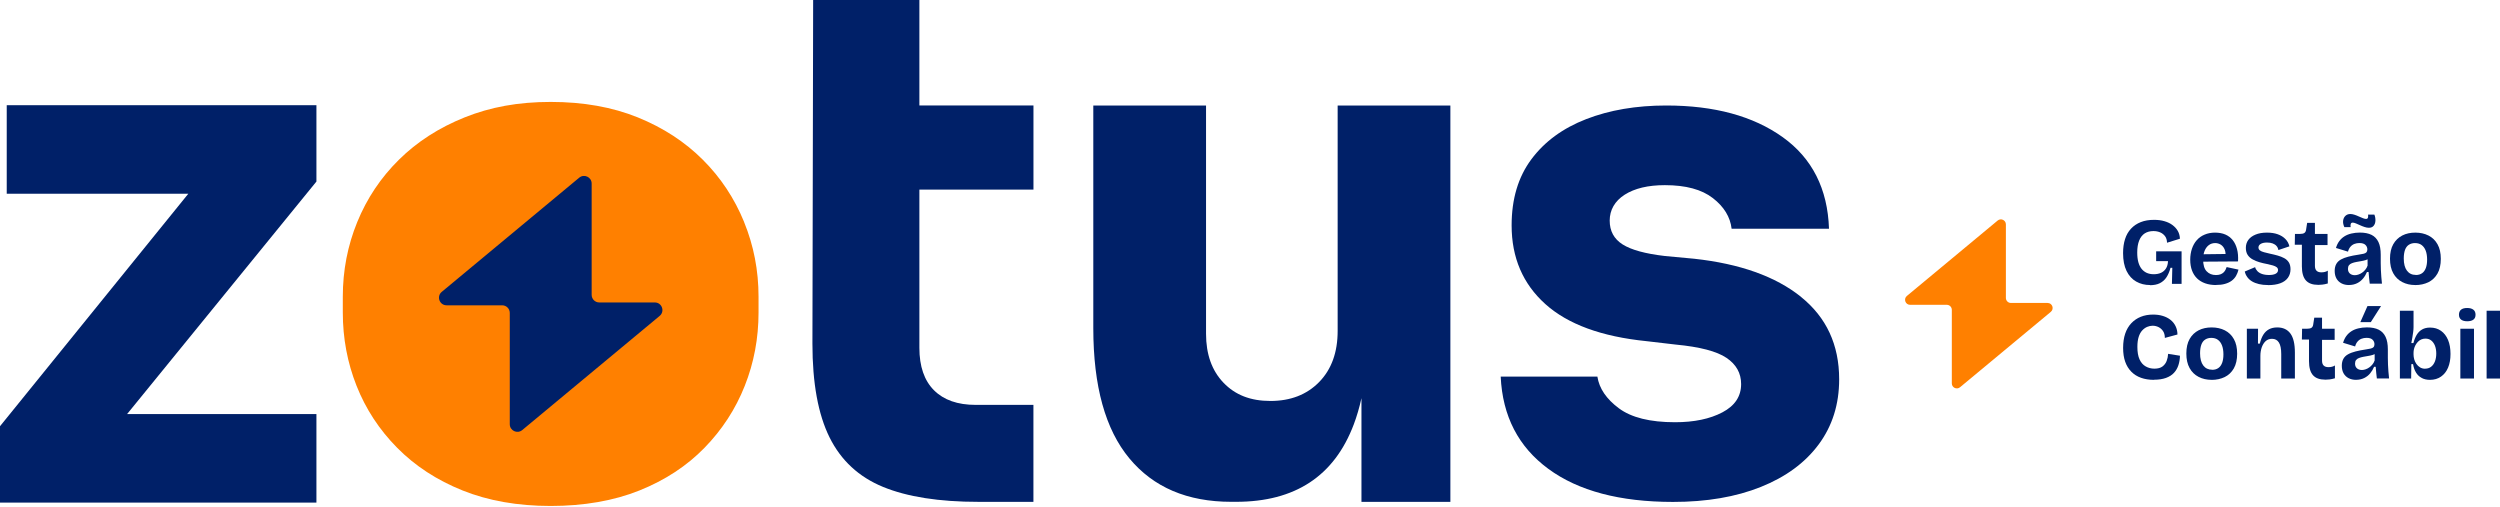 <svg width="296" height="60" viewBox="0 0 296 60" fill="none" xmlns="http://www.w3.org/2000/svg">
<path d="M37.465 12.455H0.797V22.938H22.296L0 50.466V59.505H37.465V49.022H15.05L37.465 21.494V12.455Z" fill="#002068"/>
<path d="M108.855 0H96.277L96.191 40.684C96.191 45.356 96.865 49.054 98.217 51.782C99.57 54.51 101.678 56.468 104.547 57.647C107.416 58.827 111.187 59.419 115.859 59.419H122.357V47.938H115.522C113.381 47.938 111.738 47.36 110.585 46.208C109.433 45.056 108.855 43.38 108.855 41.185V22.446H122.362V12.487H108.855V0Z" fill="#002068"/>
<path d="M158.378 39.186C158.378 41.727 157.645 43.744 156.183 45.238C154.717 46.732 152.795 47.474 150.422 47.474C148.05 47.474 146.251 46.759 144.867 45.32C143.487 43.886 142.795 41.95 142.795 39.518V12.491H129.447V38.853C129.447 45.707 130.868 50.848 133.719 54.273C136.565 57.702 140.586 59.414 145.782 59.414H146.36C149.844 59.414 152.745 58.654 155.063 57.133C157.385 55.612 159.125 53.321 160.286 50.252C160.65 49.291 160.951 48.248 161.197 47.142V59.423H171.725V12.491H158.378V39.186Z" fill="#002068"/>
<path d="M213.244 35.151C210.234 32.733 206.012 31.226 200.584 30.634L197.119 30.311C194.805 30.042 193.138 29.586 192.118 28.94C191.098 28.293 190.588 27.355 190.588 26.116C190.588 24.878 191.18 23.808 192.364 23.052C193.548 22.3 195.133 21.922 197.123 21.922C199.596 21.922 201.49 22.432 202.806 23.457C204.122 24.477 204.86 25.688 205.024 27.086H216.554C216.395 22.355 214.564 18.739 211.072 16.239C207.574 13.739 202.979 12.491 197.282 12.491C193.735 12.491 190.575 13.029 187.806 14.103C185.037 15.178 182.874 16.763 181.312 18.862C179.75 20.961 178.976 23.566 178.976 26.686C178.976 30.502 180.306 33.608 182.965 35.998C185.625 38.389 189.618 39.855 194.942 40.393L198.407 40.798C201.258 41.067 203.257 41.59 204.414 42.369C205.57 43.148 206.149 44.181 206.149 45.475C206.149 46.928 205.411 48.043 203.931 48.822C202.451 49.601 200.584 49.992 198.325 49.992C195.37 49.992 193.152 49.441 191.672 48.339C190.192 47.237 189.345 45.989 189.131 44.591H177.683C177.897 49.268 179.777 52.911 183.329 55.516C186.877 58.125 191.795 59.428 198.084 59.428C202.064 59.428 205.529 58.836 208.485 57.652C211.44 56.468 213.726 54.792 215.338 52.611C216.951 50.434 217.757 47.866 217.757 44.91C217.757 40.825 216.249 37.574 213.239 35.156L213.244 35.151Z" fill="#002068"/>
<path d="M88.103 26.285C86.96 23.489 85.334 21.029 83.212 18.912C81.094 16.794 78.526 15.123 75.511 13.898C72.497 12.678 69.059 12.068 65.201 12.068C61.344 12.068 58.056 12.678 55.015 13.898C51.973 15.119 49.377 16.79 47.232 18.912C45.087 21.029 43.443 23.489 42.3 26.285C41.157 29.085 40.588 32.032 40.588 35.128V37.004C40.588 40.046 41.13 42.943 42.218 45.684C43.307 48.43 44.905 50.875 47.027 53.02C49.145 55.165 51.727 56.85 54.769 58.071C57.811 59.291 61.29 59.906 65.201 59.906C69.113 59.906 72.67 59.295 75.712 58.071C78.754 56.85 81.322 55.165 83.412 53.02C85.503 50.875 87.092 48.43 88.18 45.684C89.269 42.943 89.811 40.046 89.811 37.004V35.128C89.811 32.032 89.241 29.085 88.098 26.285H88.103Z" fill="#FF8000"/>
<path d="M78.103 37.405L61.832 50.921C61.245 51.408 60.357 50.989 60.357 50.229V37.05C60.357 36.554 59.956 36.148 59.455 36.148H52.879C52.037 36.148 51.654 35.096 52.306 34.554L68.576 21.039C69.164 20.551 70.052 20.97 70.052 21.731V34.91C70.052 35.406 70.453 35.811 70.954 35.811H77.529C78.372 35.811 78.754 36.863 78.103 37.405Z" fill="#002068"/>
<path d="M242.816 36.923L232.069 45.848C231.682 46.172 231.095 45.894 231.095 45.393V36.686C231.095 36.358 230.83 36.09 230.498 36.09H226.154C225.598 36.09 225.348 35.393 225.776 35.038L236.523 26.112C236.91 25.789 237.497 26.066 237.497 26.567V35.274C237.497 35.602 237.761 35.871 238.094 35.871H242.438C242.994 35.871 243.244 36.568 242.816 36.923Z" fill="#FF8000"/>
<path d="M254.56 33.748C253.954 33.748 253.408 33.612 252.921 33.334C252.433 33.056 252.055 32.637 251.782 32.077C251.509 31.517 251.372 30.811 251.372 29.969C251.372 29.349 251.45 28.794 251.605 28.311C251.759 27.828 251.992 27.419 252.31 27.077C252.629 26.735 253.012 26.476 253.467 26.298C253.922 26.116 254.446 26.03 255.043 26.03C255.494 26.03 255.899 26.08 256.268 26.189C256.632 26.294 256.951 26.444 257.219 26.644C257.488 26.845 257.702 27.077 257.852 27.346C258.007 27.614 258.089 27.919 258.103 28.265L256.577 28.739C256.568 28.425 256.491 28.165 256.341 27.965C256.19 27.765 255.994 27.61 255.758 27.51C255.516 27.409 255.257 27.359 254.97 27.359C254.565 27.359 254.223 27.45 253.936 27.633C253.654 27.815 253.431 28.097 253.28 28.475C253.126 28.853 253.048 29.331 253.048 29.905C253.048 30.347 253.094 30.725 253.18 31.043C253.271 31.362 253.399 31.626 253.567 31.836C253.736 32.045 253.941 32.2 254.177 32.309C254.419 32.414 254.692 32.469 255.006 32.469C255.32 32.469 255.621 32.414 255.867 32.3C256.108 32.186 256.304 32.018 256.45 31.79C256.596 31.562 256.678 31.271 256.691 30.92H255.289V29.755H258.299V33.607H257.156L257.201 31.708H256.987C256.869 32.159 256.705 32.532 256.505 32.838C256.304 33.143 256.04 33.37 255.726 33.53C255.412 33.689 255.015 33.767 254.551 33.767L254.56 33.748Z" fill="#002068"/>
<path d="M262.388 33.749C261.91 33.749 261.477 33.68 261.099 33.548C260.717 33.412 260.398 33.221 260.134 32.965C259.874 32.71 259.669 32.396 259.533 32.027C259.396 31.659 259.323 31.23 259.323 30.752C259.323 30.274 259.392 29.851 259.524 29.454C259.656 29.063 259.847 28.721 260.097 28.439C260.343 28.157 260.653 27.933 261.026 27.779C261.4 27.619 261.814 27.542 262.26 27.542C262.707 27.542 263.13 27.615 263.476 27.765C263.822 27.915 264.114 28.134 264.346 28.421C264.578 28.708 264.751 29.063 264.861 29.482C264.975 29.901 265.016 30.392 264.984 30.953L260.357 30.985V30.11L264.05 30.065L263.49 30.502C263.536 30.115 263.504 29.791 263.399 29.536C263.294 29.281 263.139 29.095 262.939 28.967C262.734 28.844 262.515 28.78 262.279 28.78C261.992 28.78 261.746 28.858 261.536 29.013C261.327 29.168 261.158 29.386 261.035 29.673C260.913 29.96 260.849 30.306 260.849 30.711C260.849 31.353 260.985 31.827 261.263 32.118C261.541 32.414 261.905 32.565 262.365 32.565C262.575 32.565 262.752 32.537 262.898 32.483C263.044 32.428 263.167 32.355 263.262 32.264C263.358 32.173 263.435 32.073 263.495 31.959C263.549 31.845 263.595 31.736 263.636 31.622L265.038 31.923C264.97 32.2 264.87 32.451 264.742 32.674C264.61 32.897 264.437 33.088 264.219 33.248C264 33.407 263.74 33.526 263.435 33.612C263.135 33.699 262.78 33.74 262.374 33.74L262.388 33.749Z" fill="#002068"/>
<path d="M268.527 33.749C268.131 33.749 267.771 33.712 267.457 33.635C267.143 33.557 266.865 33.453 266.633 33.312C266.4 33.17 266.214 32.997 266.073 32.801C265.931 32.601 265.831 32.383 265.781 32.146L267.006 31.631C267.043 31.791 267.129 31.941 267.261 32.087C267.393 32.232 267.575 32.351 267.808 32.433C268.04 32.515 268.322 32.56 268.65 32.56C268.978 32.56 269.251 32.51 269.438 32.41C269.625 32.31 269.72 32.164 269.72 31.977C269.72 31.836 269.666 31.722 269.561 31.64C269.456 31.558 269.306 31.485 269.105 31.426C268.905 31.367 268.664 31.308 268.368 31.249C268.09 31.199 267.812 31.13 267.525 31.048C267.238 30.966 266.974 30.857 266.724 30.72C266.473 30.588 266.273 30.406 266.127 30.188C265.982 29.965 265.909 29.687 265.909 29.35C265.909 28.99 266.004 28.68 266.196 28.412C266.387 28.148 266.674 27.933 267.047 27.779C267.425 27.619 267.88 27.542 268.413 27.542C268.901 27.542 269.324 27.606 269.688 27.738C270.053 27.87 270.353 28.056 270.59 28.298C270.831 28.544 270.986 28.831 271.064 29.168L269.761 29.605C269.729 29.418 269.656 29.259 269.543 29.127C269.429 28.994 269.274 28.894 269.083 28.821C268.891 28.749 268.668 28.717 268.413 28.717C268.099 28.717 267.853 28.767 267.671 28.876C267.493 28.981 267.402 29.122 267.402 29.304C267.402 29.445 267.462 29.564 267.575 29.65C267.689 29.737 267.853 29.81 268.063 29.864C268.272 29.919 268.518 29.978 268.805 30.046C269.096 30.106 269.383 30.174 269.67 30.256C269.952 30.333 270.212 30.438 270.444 30.561C270.677 30.684 270.859 30.852 270.995 31.062C271.127 31.271 271.196 31.545 271.196 31.882C271.196 32.269 271.091 32.61 270.886 32.893C270.681 33.175 270.381 33.394 269.984 33.539C269.588 33.685 269.105 33.758 268.536 33.758L268.527 33.749Z" fill="#002068"/>
<path d="M274.465 33.726C273.814 33.726 273.331 33.553 273.017 33.202C272.702 32.851 272.543 32.3 272.543 31.535V28.976H271.701L271.723 27.697H272.306C272.529 27.697 272.702 27.665 272.816 27.596C272.93 27.528 273.008 27.405 273.035 27.227L273.167 26.385H274.087V27.701H275.58V29.012H274.087V31.472C274.087 31.731 274.151 31.927 274.278 32.054C274.406 32.182 274.597 32.246 274.852 32.246C275.002 32.246 275.139 32.227 275.266 32.196C275.394 32.164 275.508 32.114 275.612 32.045V33.562C275.38 33.63 275.166 33.676 274.97 33.698C274.774 33.721 274.606 33.73 274.456 33.73L274.465 33.726Z" fill="#002068"/>
<path d="M278.126 33.749C277.789 33.749 277.493 33.685 277.238 33.553C276.983 33.421 276.783 33.234 276.641 32.984C276.5 32.738 276.427 32.433 276.427 32.073C276.427 31.75 276.491 31.481 276.614 31.258C276.737 31.039 276.919 30.861 277.165 30.725C277.406 30.588 277.702 30.479 278.049 30.388C278.39 30.297 278.795 30.219 279.26 30.151C279.492 30.115 279.683 30.078 279.838 30.046C279.993 30.015 280.107 29.955 280.18 29.878C280.253 29.8 280.294 29.687 280.294 29.536C280.294 29.327 280.221 29.149 280.07 28.999C279.92 28.849 279.679 28.776 279.351 28.776C279.141 28.776 278.946 28.812 278.763 28.881C278.581 28.949 278.422 29.063 278.29 29.218C278.158 29.372 278.062 29.564 278.003 29.796L276.578 29.359C276.669 29.054 276.796 28.785 276.96 28.562C277.124 28.339 277.324 28.147 277.566 27.993C277.807 27.838 278.085 27.724 278.399 27.651C278.713 27.578 279.046 27.537 279.396 27.537C279.966 27.537 280.43 27.628 280.794 27.81C281.159 27.993 281.427 28.279 281.61 28.662C281.792 29.044 281.878 29.541 281.878 30.151V31.148C281.878 31.408 281.883 31.677 281.897 31.95C281.91 32.223 281.924 32.496 281.947 32.77C281.969 33.043 281.997 33.316 282.024 33.585H280.576C280.553 33.398 280.53 33.179 280.503 32.934C280.476 32.688 280.457 32.442 280.439 32.205H280.248C280.134 32.483 279.984 32.738 279.788 32.974C279.592 33.211 279.355 33.398 279.078 33.535C278.795 33.671 278.481 33.744 278.13 33.744L278.126 33.749ZM280.471 26.968C280.312 26.968 280.148 26.936 279.966 26.877C279.784 26.818 279.61 26.749 279.433 26.667C279.255 26.59 279.091 26.517 278.941 26.453C278.786 26.39 278.663 26.358 278.563 26.358C278.436 26.358 278.358 26.412 278.326 26.522C278.294 26.631 278.294 26.754 278.317 26.895H277.575C277.447 26.626 277.397 26.371 277.425 26.139C277.452 25.902 277.538 25.711 277.693 25.561C277.848 25.411 278.044 25.338 278.281 25.338C278.44 25.338 278.604 25.37 278.782 25.429C278.959 25.488 279.132 25.556 279.305 25.638C279.478 25.716 279.638 25.784 279.784 25.839C279.929 25.893 280.048 25.921 280.139 25.921C280.266 25.921 280.344 25.861 280.371 25.748C280.398 25.634 280.398 25.515 280.376 25.406H281.127C281.223 25.661 281.264 25.907 281.25 26.148C281.236 26.39 281.163 26.585 281.036 26.736C280.908 26.891 280.722 26.968 280.476 26.968H280.471ZM278.814 32.583C278.95 32.583 279.091 32.556 279.242 32.505C279.392 32.455 279.533 32.383 279.67 32.287C279.806 32.196 279.934 32.077 280.052 31.932C280.171 31.791 280.262 31.631 280.321 31.449V30.515L280.567 30.561C280.439 30.657 280.284 30.734 280.102 30.793C279.92 30.848 279.733 30.893 279.542 30.921C279.351 30.953 279.164 30.985 278.973 31.021C278.782 31.057 278.618 31.103 278.467 31.162C278.317 31.217 278.203 31.299 278.121 31.403C278.039 31.508 277.998 31.649 277.998 31.831C277.998 32.064 278.071 32.246 278.222 32.383C278.372 32.515 278.568 32.583 278.818 32.583H278.814Z" fill="#002068"/>
<path d="M285.972 33.749C285.39 33.749 284.87 33.63 284.42 33.394C283.964 33.157 283.614 32.811 283.359 32.351C283.104 31.891 282.976 31.317 282.976 30.629C282.976 29.942 283.104 29.368 283.363 28.913C283.623 28.457 283.978 28.116 284.429 27.883C284.88 27.651 285.394 27.542 285.972 27.542C286.551 27.542 287.074 27.656 287.534 27.888C287.99 28.12 288.35 28.466 288.605 28.926C288.864 29.386 288.992 29.96 288.992 30.652C288.992 31.344 288.86 31.936 288.595 32.396C288.331 32.856 287.967 33.198 287.512 33.421C287.056 33.639 286.542 33.753 285.972 33.753V33.749ZM286.032 32.56C286.323 32.56 286.569 32.492 286.769 32.351C286.97 32.214 287.115 32.005 287.22 31.731C287.32 31.458 287.37 31.126 287.37 30.739C287.37 30.329 287.316 29.978 287.207 29.687C287.097 29.395 286.938 29.177 286.728 29.017C286.519 28.858 286.255 28.78 285.931 28.78C285.654 28.78 285.412 28.849 285.207 28.981C285.002 29.113 284.852 29.318 284.752 29.591C284.656 29.864 284.606 30.201 284.606 30.607C284.606 31.235 284.734 31.718 284.984 32.05C285.235 32.383 285.585 32.551 286.036 32.551L286.032 32.56Z" fill="#002068"/>
<path d="M255.025 44.974C254.455 44.974 253.945 44.892 253.499 44.732C253.048 44.573 252.666 44.332 252.347 44.008C252.028 43.685 251.787 43.293 251.623 42.829C251.459 42.364 251.377 41.818 251.377 41.19C251.377 40.561 251.459 39.992 251.623 39.505C251.787 39.017 252.028 38.608 252.347 38.27C252.666 37.934 253.039 37.678 253.476 37.505C253.909 37.332 254.392 37.246 254.924 37.246C255.343 37.246 255.726 37.296 256.077 37.405C256.427 37.514 256.728 37.665 256.987 37.87C257.247 38.075 257.447 38.325 257.588 38.617C257.73 38.908 257.807 39.236 257.812 39.605L256.318 40.01C256.318 39.682 256.245 39.409 256.104 39.2C255.963 38.99 255.781 38.835 255.567 38.726C255.348 38.621 255.116 38.566 254.87 38.566C254.66 38.566 254.446 38.612 254.232 38.699C254.014 38.79 253.818 38.931 253.636 39.127C253.458 39.322 253.317 39.577 253.217 39.896C253.117 40.215 253.066 40.607 253.066 41.08C253.066 41.695 253.153 42.187 253.326 42.56C253.499 42.934 253.74 43.211 254.05 43.384C254.36 43.562 254.701 43.649 255.079 43.649C255.489 43.649 255.812 43.562 256.04 43.389C256.268 43.216 256.432 42.997 256.532 42.733C256.632 42.469 256.691 42.187 256.705 41.895L258.108 42.118C258.098 42.515 258.039 42.888 257.925 43.234C257.812 43.58 257.638 43.885 257.397 44.145C257.156 44.404 256.842 44.605 256.45 44.746C256.058 44.887 255.585 44.96 255.029 44.96L255.025 44.974Z" fill="#002068"/>
<path d="M261.86 44.974C261.277 44.974 260.758 44.855 260.307 44.618C259.852 44.382 259.501 44.035 259.246 43.576C258.991 43.116 258.863 42.542 258.863 41.854C258.863 41.167 258.991 40.593 259.25 40.137C259.51 39.682 259.865 39.34 260.316 39.108C260.767 38.876 261.281 38.767 261.86 38.767C262.438 38.767 262.962 38.88 263.422 39.113C263.877 39.345 264.237 39.691 264.492 40.151C264.751 40.611 264.879 41.185 264.879 41.877C264.879 42.569 264.747 43.161 264.483 43.621C264.219 44.081 263.854 44.423 263.399 44.646C262.944 44.864 262.429 44.978 261.86 44.978V44.974ZM261.914 43.785C262.206 43.785 262.452 43.717 262.652 43.576C262.853 43.439 262.998 43.23 263.103 42.956C263.203 42.683 263.253 42.351 263.253 41.964C263.253 41.554 263.199 41.203 263.089 40.912C262.98 40.62 262.821 40.401 262.611 40.242C262.402 40.083 262.138 40.005 261.814 40.005C261.536 40.005 261.295 40.074 261.09 40.206C260.885 40.338 260.735 40.543 260.635 40.816C260.539 41.089 260.489 41.426 260.489 41.831C260.489 42.46 260.617 42.943 260.867 43.275C261.118 43.607 261.468 43.776 261.919 43.776L261.914 43.785Z" fill="#002068"/>
<path d="M266.027 44.819V38.926H267.352L267.343 40.679H267.566C267.662 40.26 267.803 39.91 267.981 39.623C268.163 39.336 268.386 39.126 268.659 38.981C268.932 38.84 269.256 38.767 269.629 38.767C270.312 38.767 270.827 39.008 271.182 39.486C271.537 39.964 271.715 40.72 271.715 41.754V44.819H270.098V41.922C270.098 41.303 270.007 40.843 269.82 40.552C269.638 40.26 269.365 40.115 269.005 40.115C268.7 40.115 268.445 40.21 268.245 40.397C268.044 40.584 267.894 40.83 267.789 41.13C267.685 41.435 267.63 41.772 267.63 42.146V44.819H266.013H266.027Z" fill="#002068"/>
<path d="M275.307 44.951C274.656 44.951 274.174 44.778 273.859 44.427C273.545 44.077 273.386 43.526 273.386 42.761V40.201H272.543L272.566 38.922H273.149C273.372 38.922 273.545 38.89 273.659 38.822C273.773 38.753 273.85 38.63 273.878 38.453L274.01 37.61H274.929V38.926H276.423V40.238H274.929V42.697C274.929 42.956 274.993 43.152 275.121 43.28C275.248 43.407 275.439 43.471 275.695 43.471C275.845 43.471 275.981 43.453 276.109 43.421C276.236 43.389 276.35 43.339 276.455 43.271V44.787C276.223 44.855 276.009 44.901 275.813 44.924C275.617 44.947 275.449 44.956 275.298 44.956L275.307 44.951Z" fill="#002068"/>
<path d="M278.969 44.974C278.632 44.974 278.336 44.91 278.081 44.778C277.826 44.646 277.625 44.459 277.484 44.209C277.343 43.963 277.27 43.658 277.27 43.298C277.27 42.974 277.334 42.706 277.457 42.483C277.58 42.264 277.762 42.087 278.008 41.95C278.249 41.813 278.545 41.704 278.891 41.613C279.233 41.522 279.638 41.444 280.103 41.376C280.335 41.34 280.526 41.303 280.681 41.271C280.836 41.239 280.95 41.18 281.023 41.103C281.095 41.025 281.136 40.912 281.136 40.761C281.136 40.552 281.064 40.374 280.913 40.224C280.763 40.074 280.522 40.001 280.194 40.001C279.984 40.001 279.788 40.037 279.606 40.106C279.424 40.174 279.265 40.288 279.133 40.443C279.001 40.597 278.905 40.789 278.846 41.021L277.42 40.584C277.512 40.279 277.639 40.01 277.803 39.787C277.967 39.564 278.167 39.372 278.409 39.218C278.65 39.063 278.928 38.949 279.242 38.876C279.556 38.803 279.889 38.762 280.239 38.762C280.809 38.762 281.273 38.853 281.637 39.035C282.002 39.218 282.27 39.505 282.452 39.887C282.635 40.27 282.721 40.766 282.721 41.376V42.373C282.721 42.633 282.726 42.902 282.739 43.175C282.753 43.448 282.767 43.721 282.789 43.995C282.812 44.268 282.84 44.541 282.867 44.81H281.419C281.396 44.623 281.373 44.404 281.346 44.158C281.319 43.913 281.3 43.667 281.282 43.43H281.091C280.977 43.708 280.827 43.963 280.631 44.2C280.435 44.436 280.198 44.623 279.921 44.76C279.638 44.896 279.324 44.969 278.973 44.969L278.969 44.974ZM279.652 43.808C279.788 43.808 279.93 43.781 280.08 43.73C280.23 43.68 280.371 43.608 280.508 43.512C280.645 43.421 280.772 43.302 280.89 43.157C281.009 43.016 281.1 42.856 281.159 42.674V41.74L281.405 41.786C281.278 41.882 281.123 41.959 280.941 42.018C280.758 42.073 280.572 42.118 280.38 42.146C280.189 42.178 280.002 42.209 279.811 42.246C279.62 42.282 279.456 42.328 279.306 42.387C279.155 42.442 279.042 42.524 278.96 42.628C278.878 42.733 278.837 42.874 278.837 43.056C278.837 43.289 278.91 43.471 279.06 43.608C279.21 43.739 279.406 43.808 279.656 43.808H279.652ZM280.699 38.138H279.465L280.308 36.239H281.915L280.704 38.138H280.699Z" fill="#002068"/>
<path d="M287.712 44.974C287.338 44.974 287.01 44.901 286.737 44.755C286.459 44.609 286.236 44.4 286.063 44.122C285.89 43.844 285.772 43.507 285.704 43.111H285.503L285.48 44.819H284.146V36.79H285.763V38.721C285.763 38.899 285.749 39.095 285.722 39.3C285.694 39.504 285.663 39.718 285.626 39.932C285.59 40.151 285.549 40.379 285.503 40.616H285.749C285.845 40.233 285.981 39.905 286.145 39.632C286.314 39.359 286.528 39.149 286.787 39.004C287.047 38.858 287.357 38.785 287.725 38.785C288.222 38.785 288.645 38.912 289.01 39.167C289.374 39.422 289.652 39.782 289.848 40.247C290.043 40.711 290.139 41.267 290.139 41.909C290.139 42.551 290.043 43.07 289.852 43.526C289.661 43.981 289.383 44.336 289.014 44.591C288.65 44.846 288.213 44.974 287.712 44.974ZM287.152 43.648C287.416 43.648 287.643 43.576 287.835 43.43C288.031 43.284 288.181 43.075 288.29 42.806C288.399 42.537 288.454 42.223 288.454 41.863C288.454 41.504 288.399 41.185 288.295 40.925C288.19 40.666 288.044 40.461 287.858 40.315C287.671 40.165 287.443 40.092 287.174 40.092C286.992 40.092 286.828 40.124 286.674 40.192C286.519 40.26 286.387 40.356 286.277 40.474C286.168 40.593 286.068 40.725 285.99 40.871C285.913 41.016 285.854 41.167 285.817 41.321C285.781 41.476 285.763 41.622 285.763 41.768V41.982C285.763 42.155 285.79 42.337 285.84 42.533C285.895 42.729 285.977 42.911 286.095 43.079C286.209 43.248 286.355 43.384 286.528 43.494C286.701 43.603 286.91 43.658 287.156 43.658L287.152 43.648Z" fill="#002068"/>
<path d="M292.115 38.038C291.801 38.038 291.56 37.97 291.391 37.838C291.223 37.701 291.141 37.514 291.141 37.264C291.141 37.004 291.223 36.804 291.387 36.667C291.551 36.531 291.792 36.467 292.115 36.467C292.439 36.467 292.671 36.535 292.844 36.667C293.017 36.799 293.104 37 293.104 37.264C293.104 37.528 293.022 37.71 292.853 37.842C292.685 37.974 292.439 38.038 292.115 38.038ZM291.305 44.819V38.926H292.921V44.819H291.305Z" fill="#002068"/>
<path d="M294.415 44.819V36.79H296V44.819H294.415Z" fill="#002068"/>
</svg>
